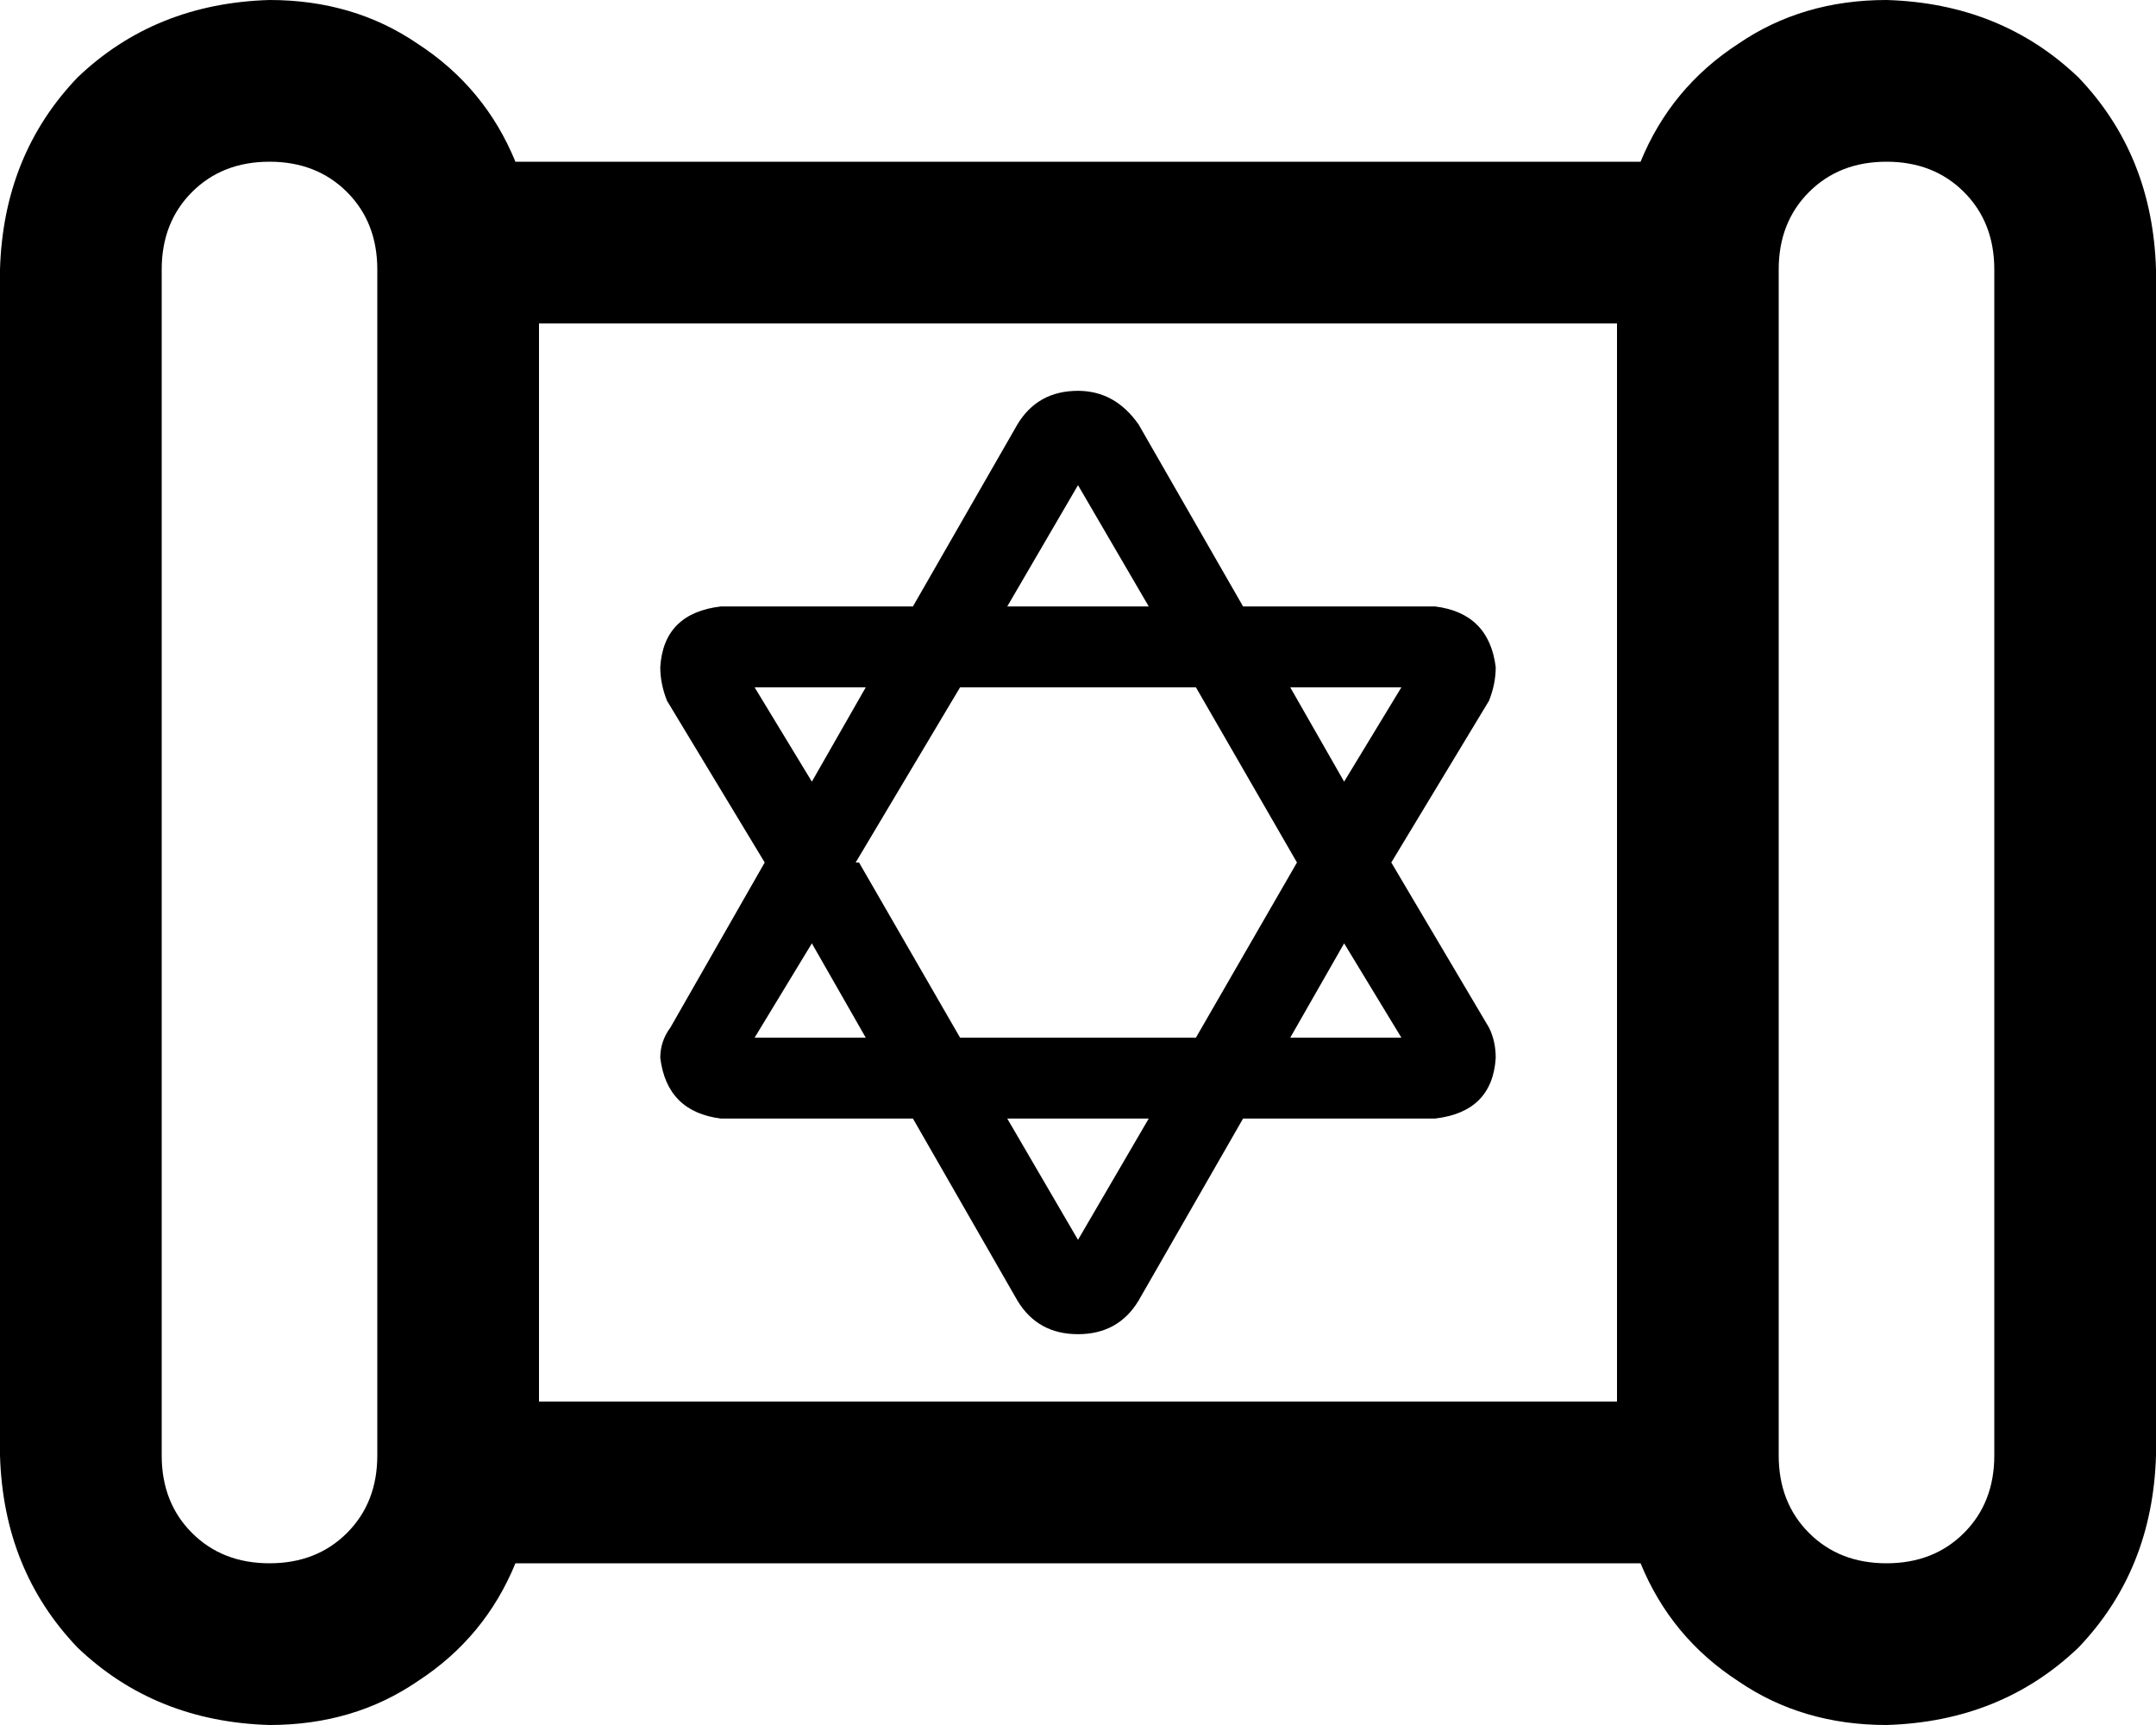 <svg xmlns="http://www.w3.org/2000/svg" viewBox="0 0 640 512">
  <path d="M 80 48 Q 66 48 57 57 L 57 57 L 57 57 Q 48 66 48 80 L 48 432 L 48 432 Q 48 446 57 455 Q 66 464 80 464 Q 94 464 103 455 Q 112 446 112 432 L 112 416 L 112 416 L 112 96 L 112 96 L 112 80 L 112 80 Q 112 66 103 57 Q 94 48 80 48 L 80 48 Z M 153 464 Q 144 486 124 499 L 124 499 L 124 499 Q 105 512 80 512 Q 46 511 23 489 Q 1 466 0 432 L 0 80 L 0 80 Q 1 46 23 23 Q 46 1 80 0 Q 105 0 124 13 Q 144 26 153 48 L 160 48 L 487 48 Q 496 26 516 13 Q 535 0 560 0 Q 594 1 617 23 Q 639 46 640 80 L 640 432 L 640 432 Q 639 466 617 489 Q 594 511 560 512 Q 535 512 516 499 Q 496 486 487 464 L 480 464 L 153 464 Z M 160 416 L 480 416 L 160 416 L 480 416 L 480 96 L 480 96 L 160 96 L 160 96 L 160 416 L 160 416 Z M 528 432 Q 528 446 537 455 L 537 455 L 537 455 Q 546 464 560 464 Q 574 464 583 455 Q 592 446 592 432 L 592 80 L 592 80 Q 592 66 583 57 Q 574 48 560 48 Q 546 48 537 57 Q 528 66 528 80 L 528 96 L 528 96 L 528 416 L 528 416 L 528 432 L 528 432 Z M 196 314 Q 196 309 199 305 L 227 256 L 227 256 L 198 208 L 198 208 Q 196 203 196 198 Q 197 182 214 180 L 271 180 L 271 180 L 302 126 L 302 126 Q 308 116 320 116 Q 331 116 338 126 L 369 180 L 369 180 L 426 180 L 426 180 Q 442 182 444 198 Q 444 203 442 208 L 413 256 L 413 256 L 442 305 L 442 305 Q 444 309 444 314 Q 443 330 426 332 L 369 332 L 369 332 L 338 386 L 338 386 Q 332 396 320 396 Q 308 396 302 386 L 271 332 L 271 332 L 214 332 L 214 332 Q 198 330 196 314 L 196 314 Z M 320 368 L 341 332 L 320 368 L 341 332 L 299 332 L 299 332 L 320 368 L 320 368 Z M 255 256 L 285 308 L 255 256 L 285 308 L 355 308 L 355 308 L 385 256 L 385 256 L 355 204 L 355 204 L 285 204 L 285 204 L 254 256 L 255 256 Z M 399 280 L 383 308 L 399 280 L 383 308 L 416 308 L 416 308 L 399 280 L 399 280 Z M 416 204 L 383 204 L 416 204 L 383 204 L 399 232 L 399 232 L 416 204 L 416 204 Z M 320 144 L 299 180 L 320 144 L 299 180 L 341 180 L 341 180 L 320 144 L 320 144 Z M 224 204 L 241 232 L 224 204 L 241 232 L 257 204 L 257 204 L 224 204 L 224 204 Z M 257 308 L 241 280 L 257 308 L 241 280 L 224 308 L 224 308 L 257 308 L 257 308 Z" />
</svg>